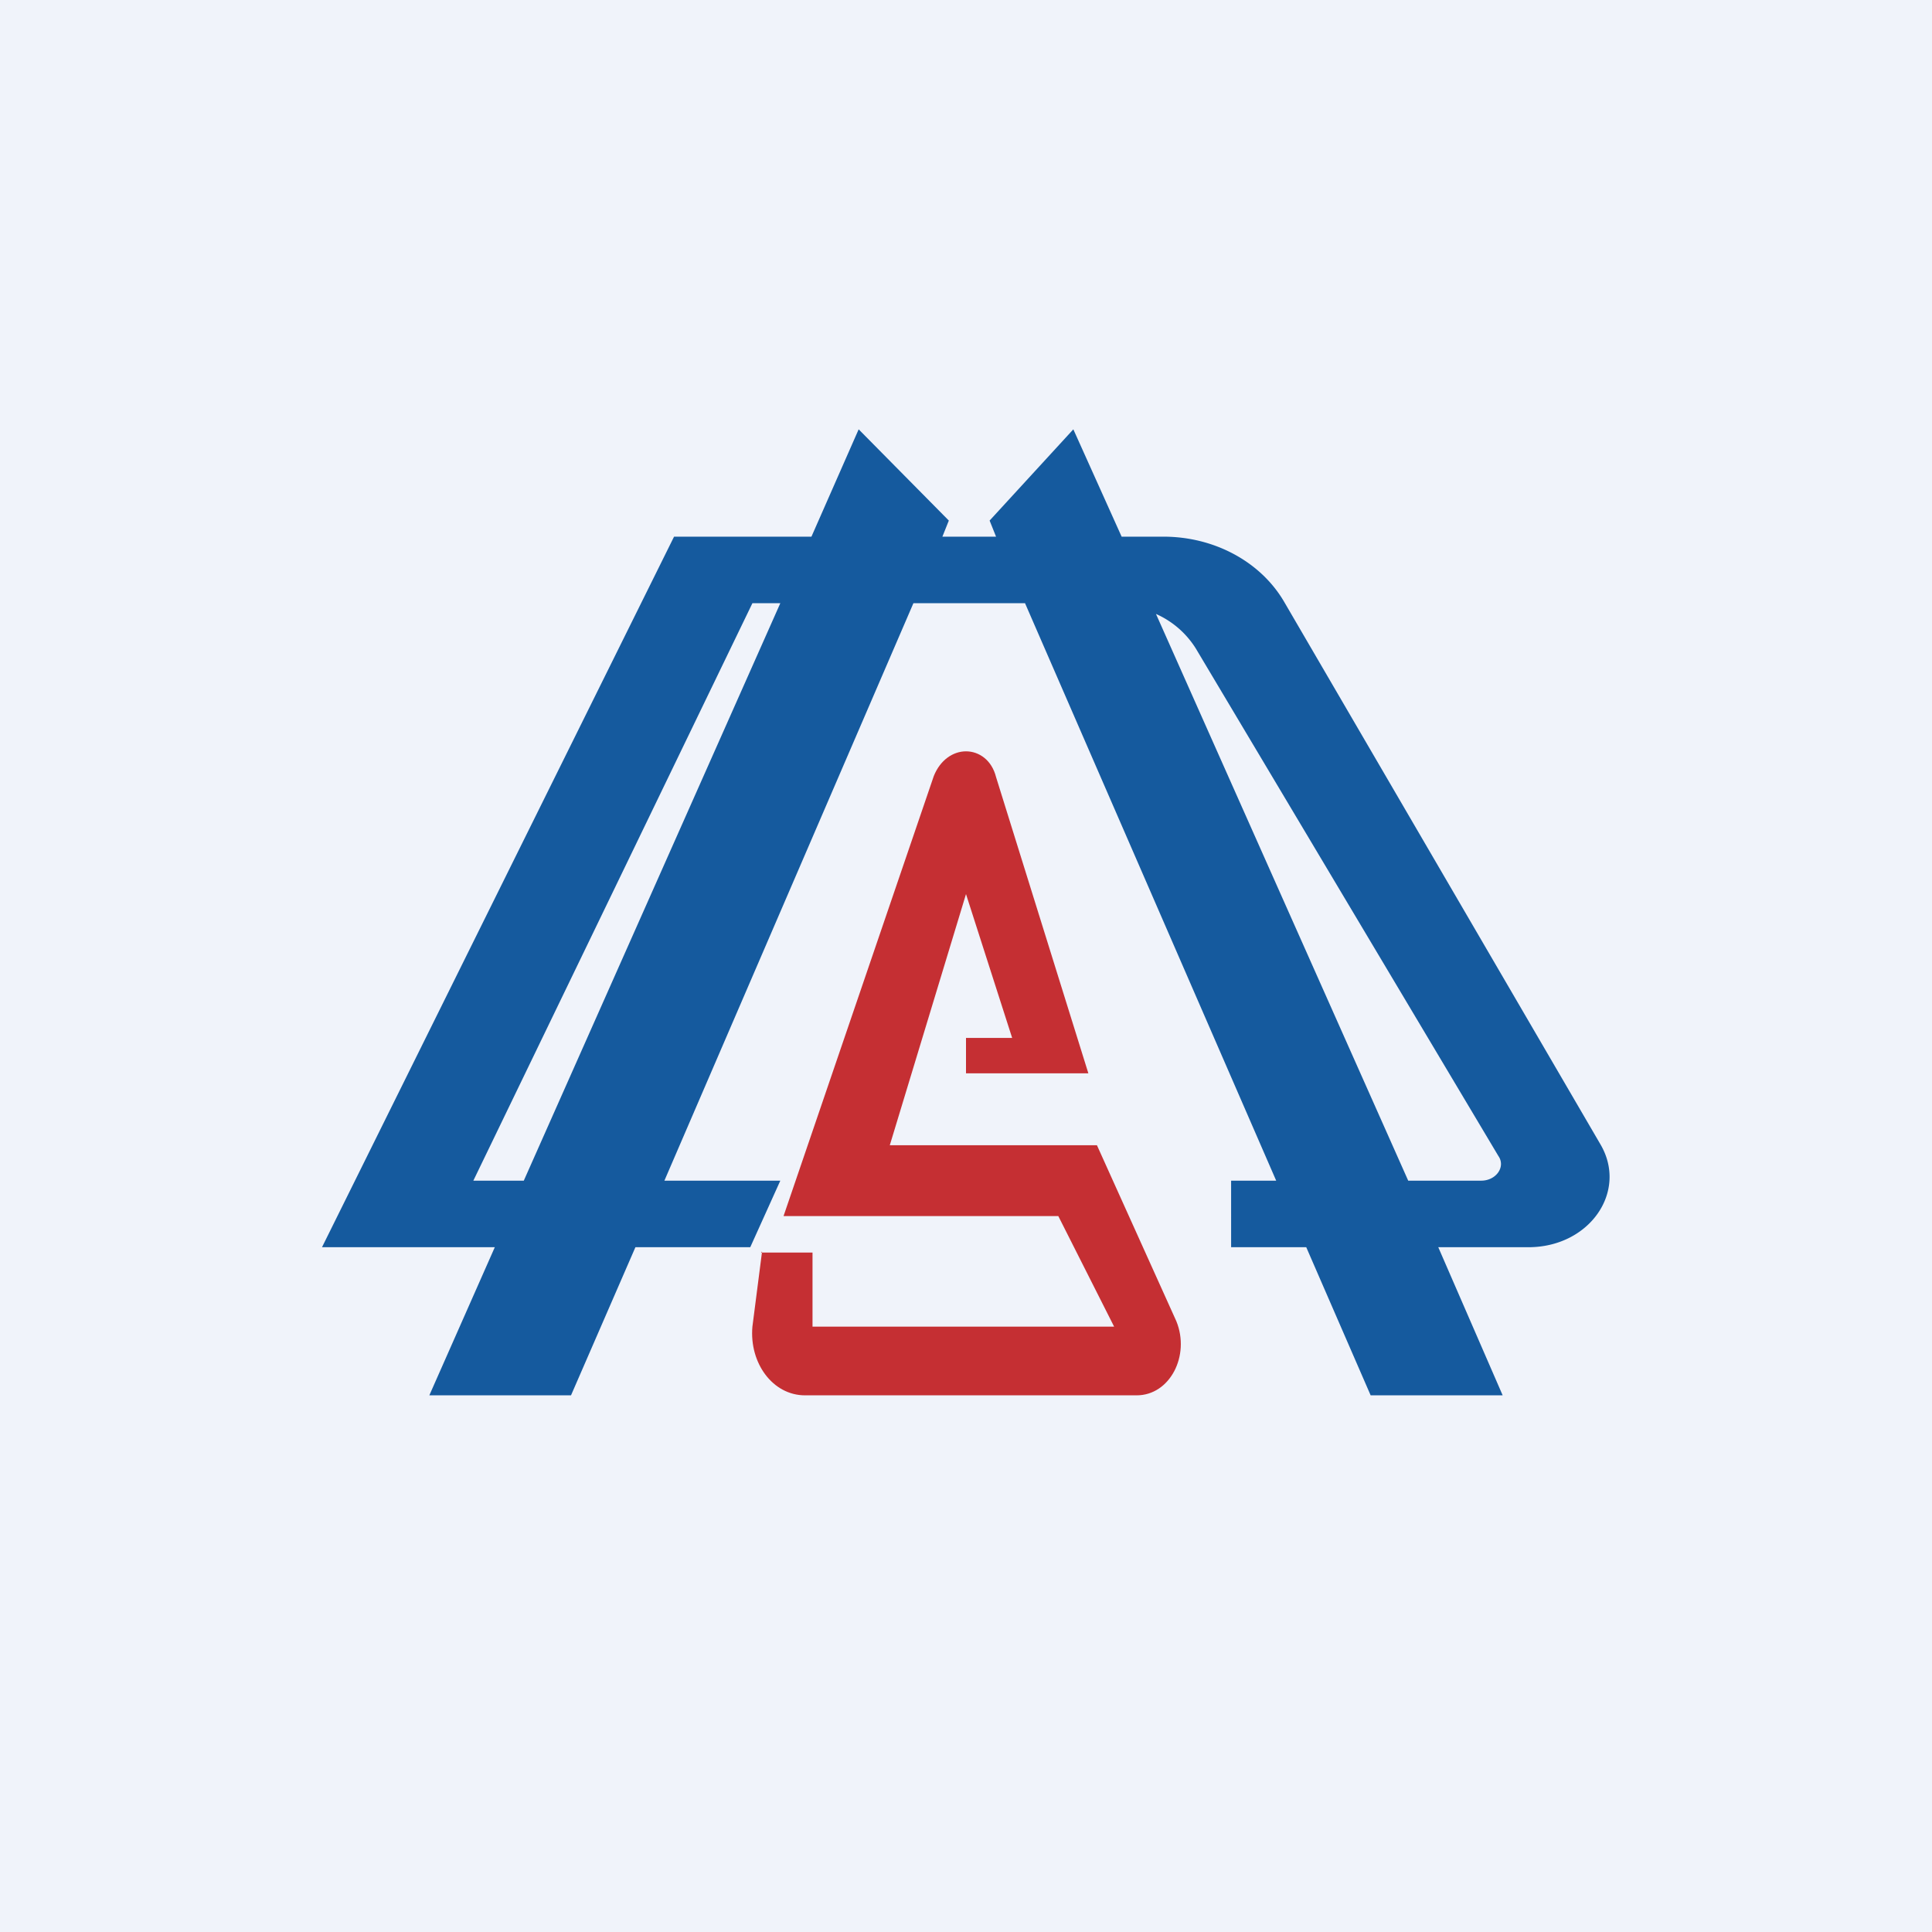 <!-- by TradingView --><svg width="18" height="18" viewBox="0 0 18 18" xmlns="http://www.w3.org/2000/svg"><path fill="#F0F3FA" d="M0 0h18v18H0z"/><path fill-rule="evenodd" d="m8 4 .84.85-.06.15h.5l-.06-.15L10 4l.45 1h.39c.47 0 .9.23 1.12.6l2.95 5.06c.26.44-.1.96-.67.96h-.84L14 13h-1.23l-.6-1.38h-.7V11h.42L9.55 5.62H8.51L6.19 11h1.08l-.28.62H5.92L5.32 13H4l.61-1.38H3L6.28 5h1.28L8 4Zm2.77 1.72L13.12 11h.68c.14 0 .23-.13.16-.23l-2.82-4.73a.84.84 0 0 0-.37-.32ZM7 5.62h.27L4.88 11h-.47l2.6-5.38Z" fill="#155A9E"/><path d="M7.09 11.67h.48v.69h2.81l-.52-1.03H7.3l1.4-4.1C8.76 7.08 8.88 7 9 7c.12 0 .24.08.28.24l.86 2.76H9v-.33h.43L9 8.33l-.71 2.34h1.93l.74 1.64c.13.32-.06.69-.37.69H7.5c-.3 0-.52-.3-.49-.64l.09-.7Z" fill="#C52F33"/></svg>